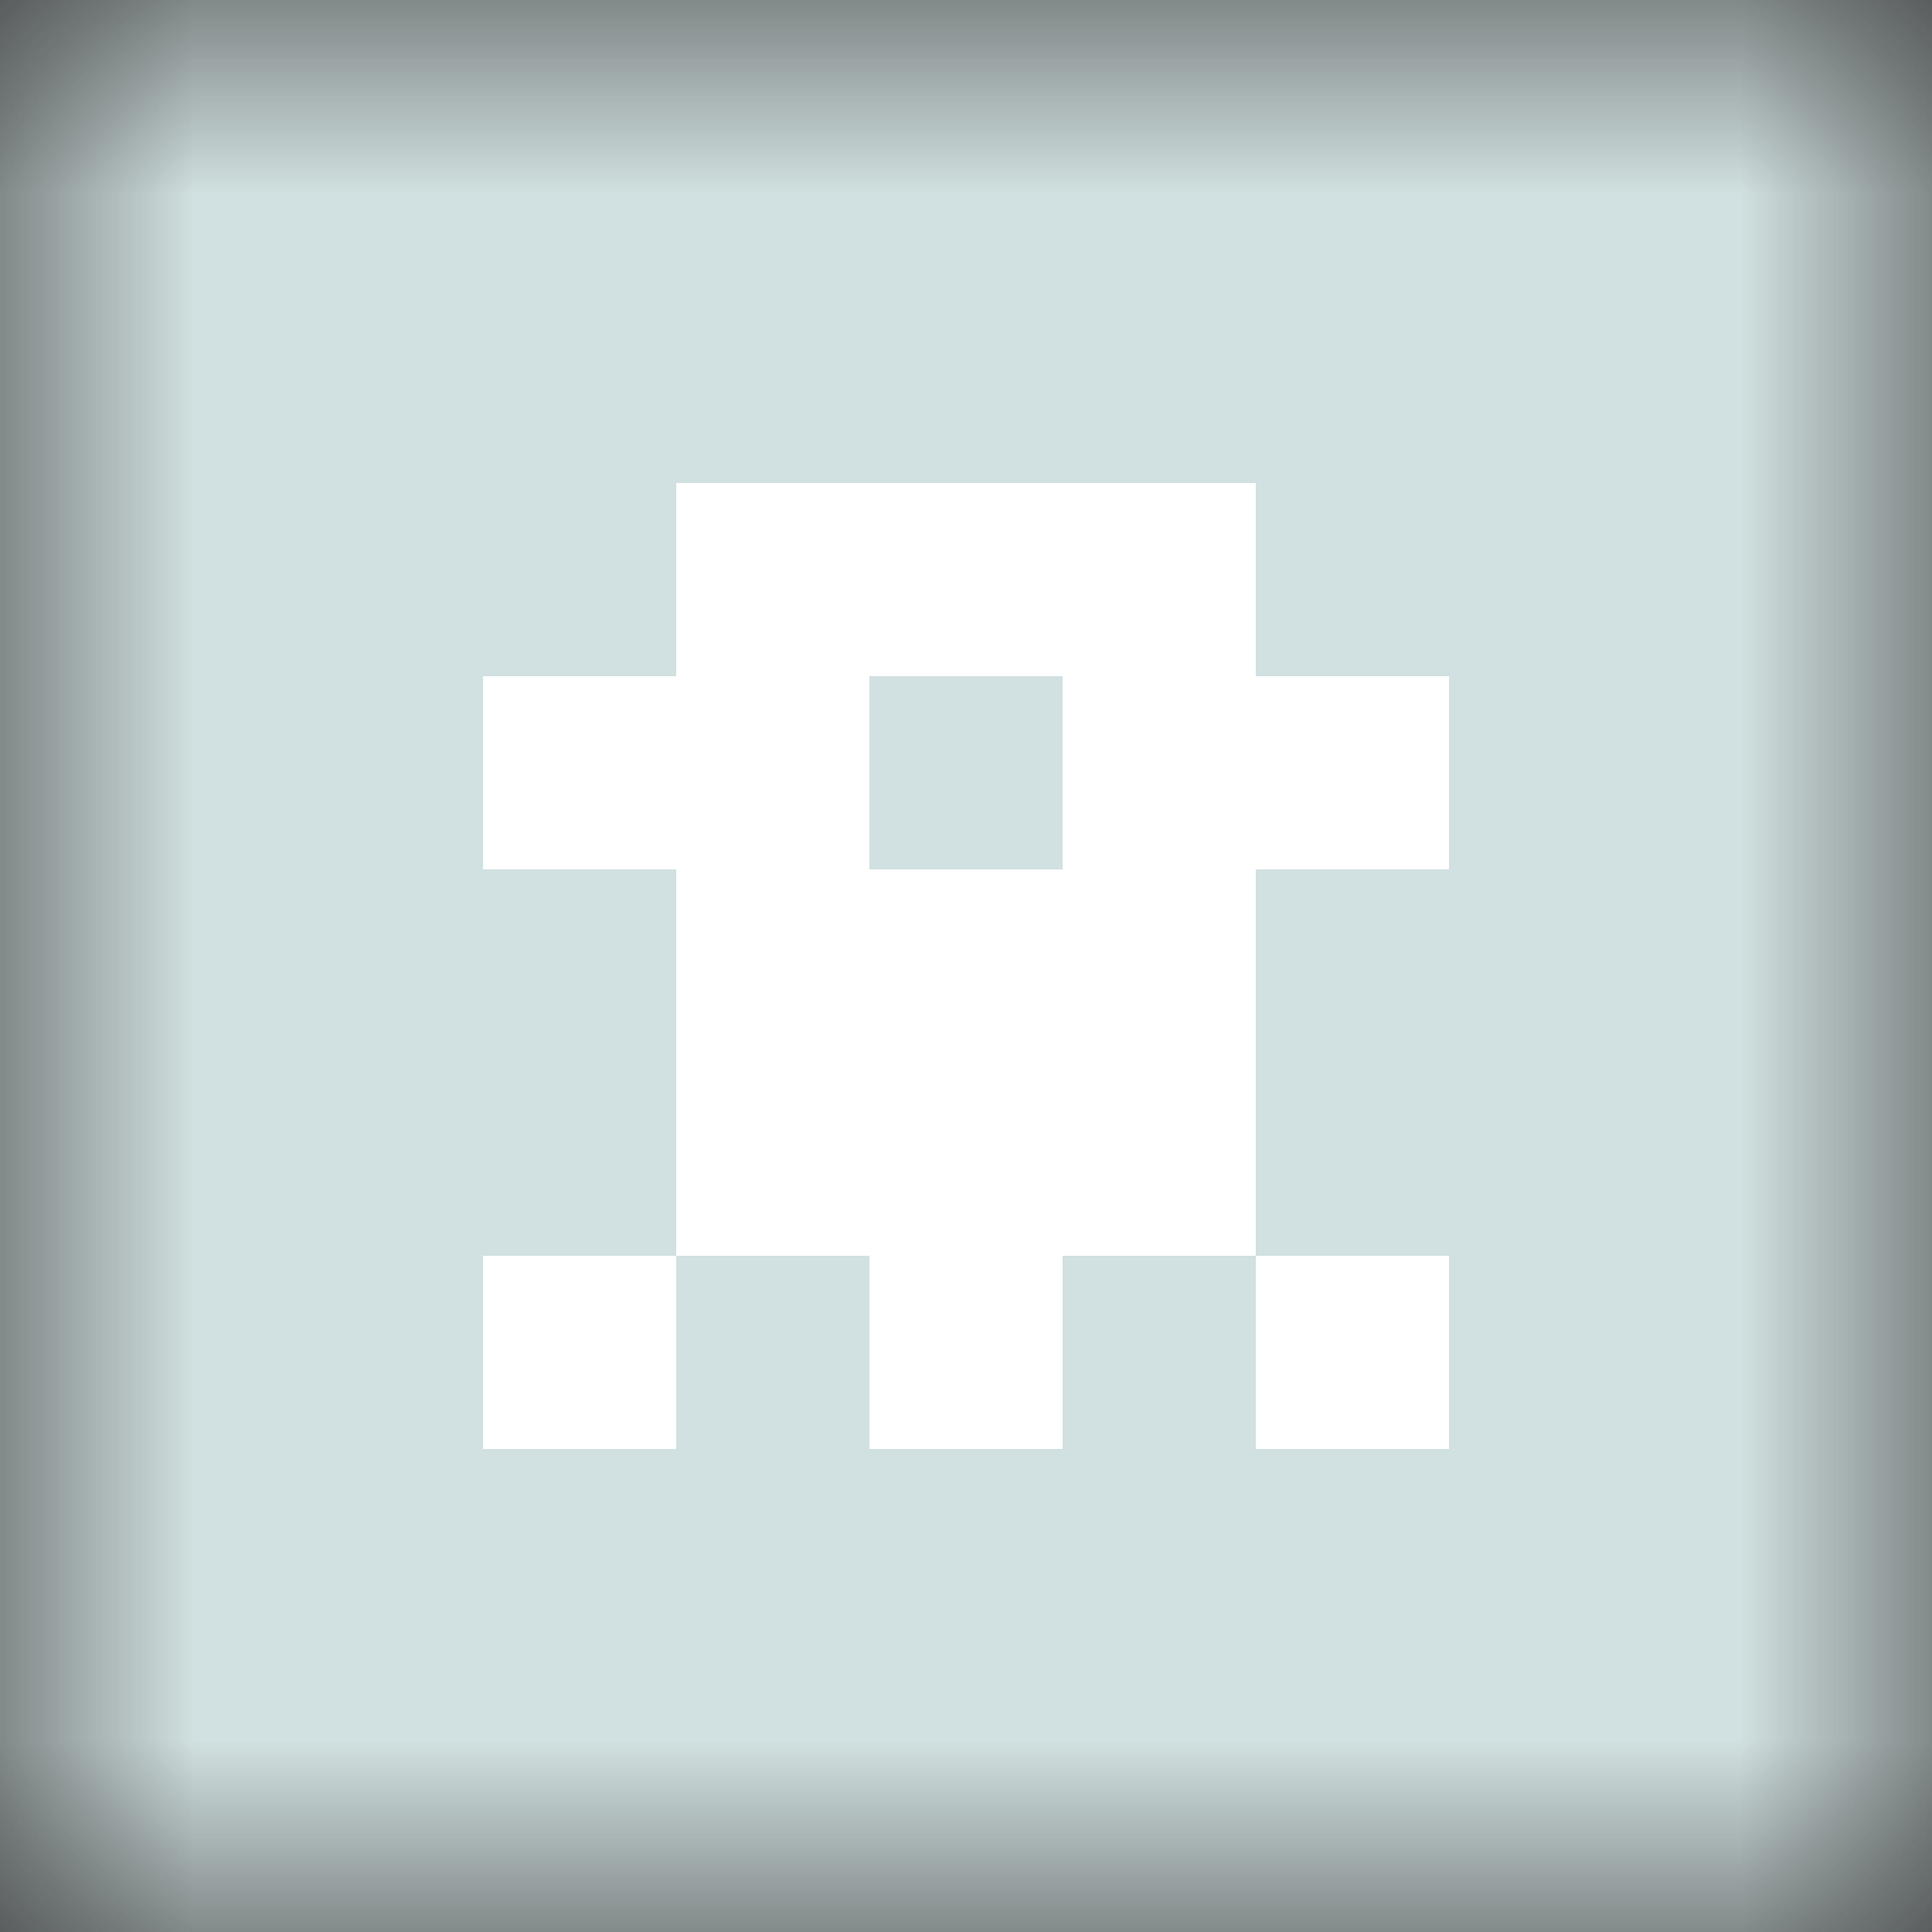 <svg xmlns="http://www.w3.org/2000/svg" viewBox="0 0 5 5" fill="none" shape-rendering="crispEdges"><rect x="0" y="0" width="5" height="5" fill="#333333" stroke="none"/><mask id="viewboxMask"><rect width="5" height="5" rx="0" ry="0" x="0" y="0" fill="#fff" /></mask><g mask="url(#viewboxMask)"><rect fill="#d1e0e0" width="5" height="5" x="0" y="0" /><g transform="translate(1.25 1.25) scale(0.5)"><path fill="#ffffff" d="M1 0h3v1H1z"/><path d="M2 1H0v1h2V1ZM5 1H3v1h2V1Z" fill="#ffffff"/><path fill="#ffffff" d="M1 2h3v1H1z"/><path fill="#ffffff" d="M1 3h3v1H1z"/><path d="M0 4h1v1H0V4ZM4 4h1v1H4V4ZM3 4H2v1h1V4Z" fill="#ffffff"/></g></g></svg>